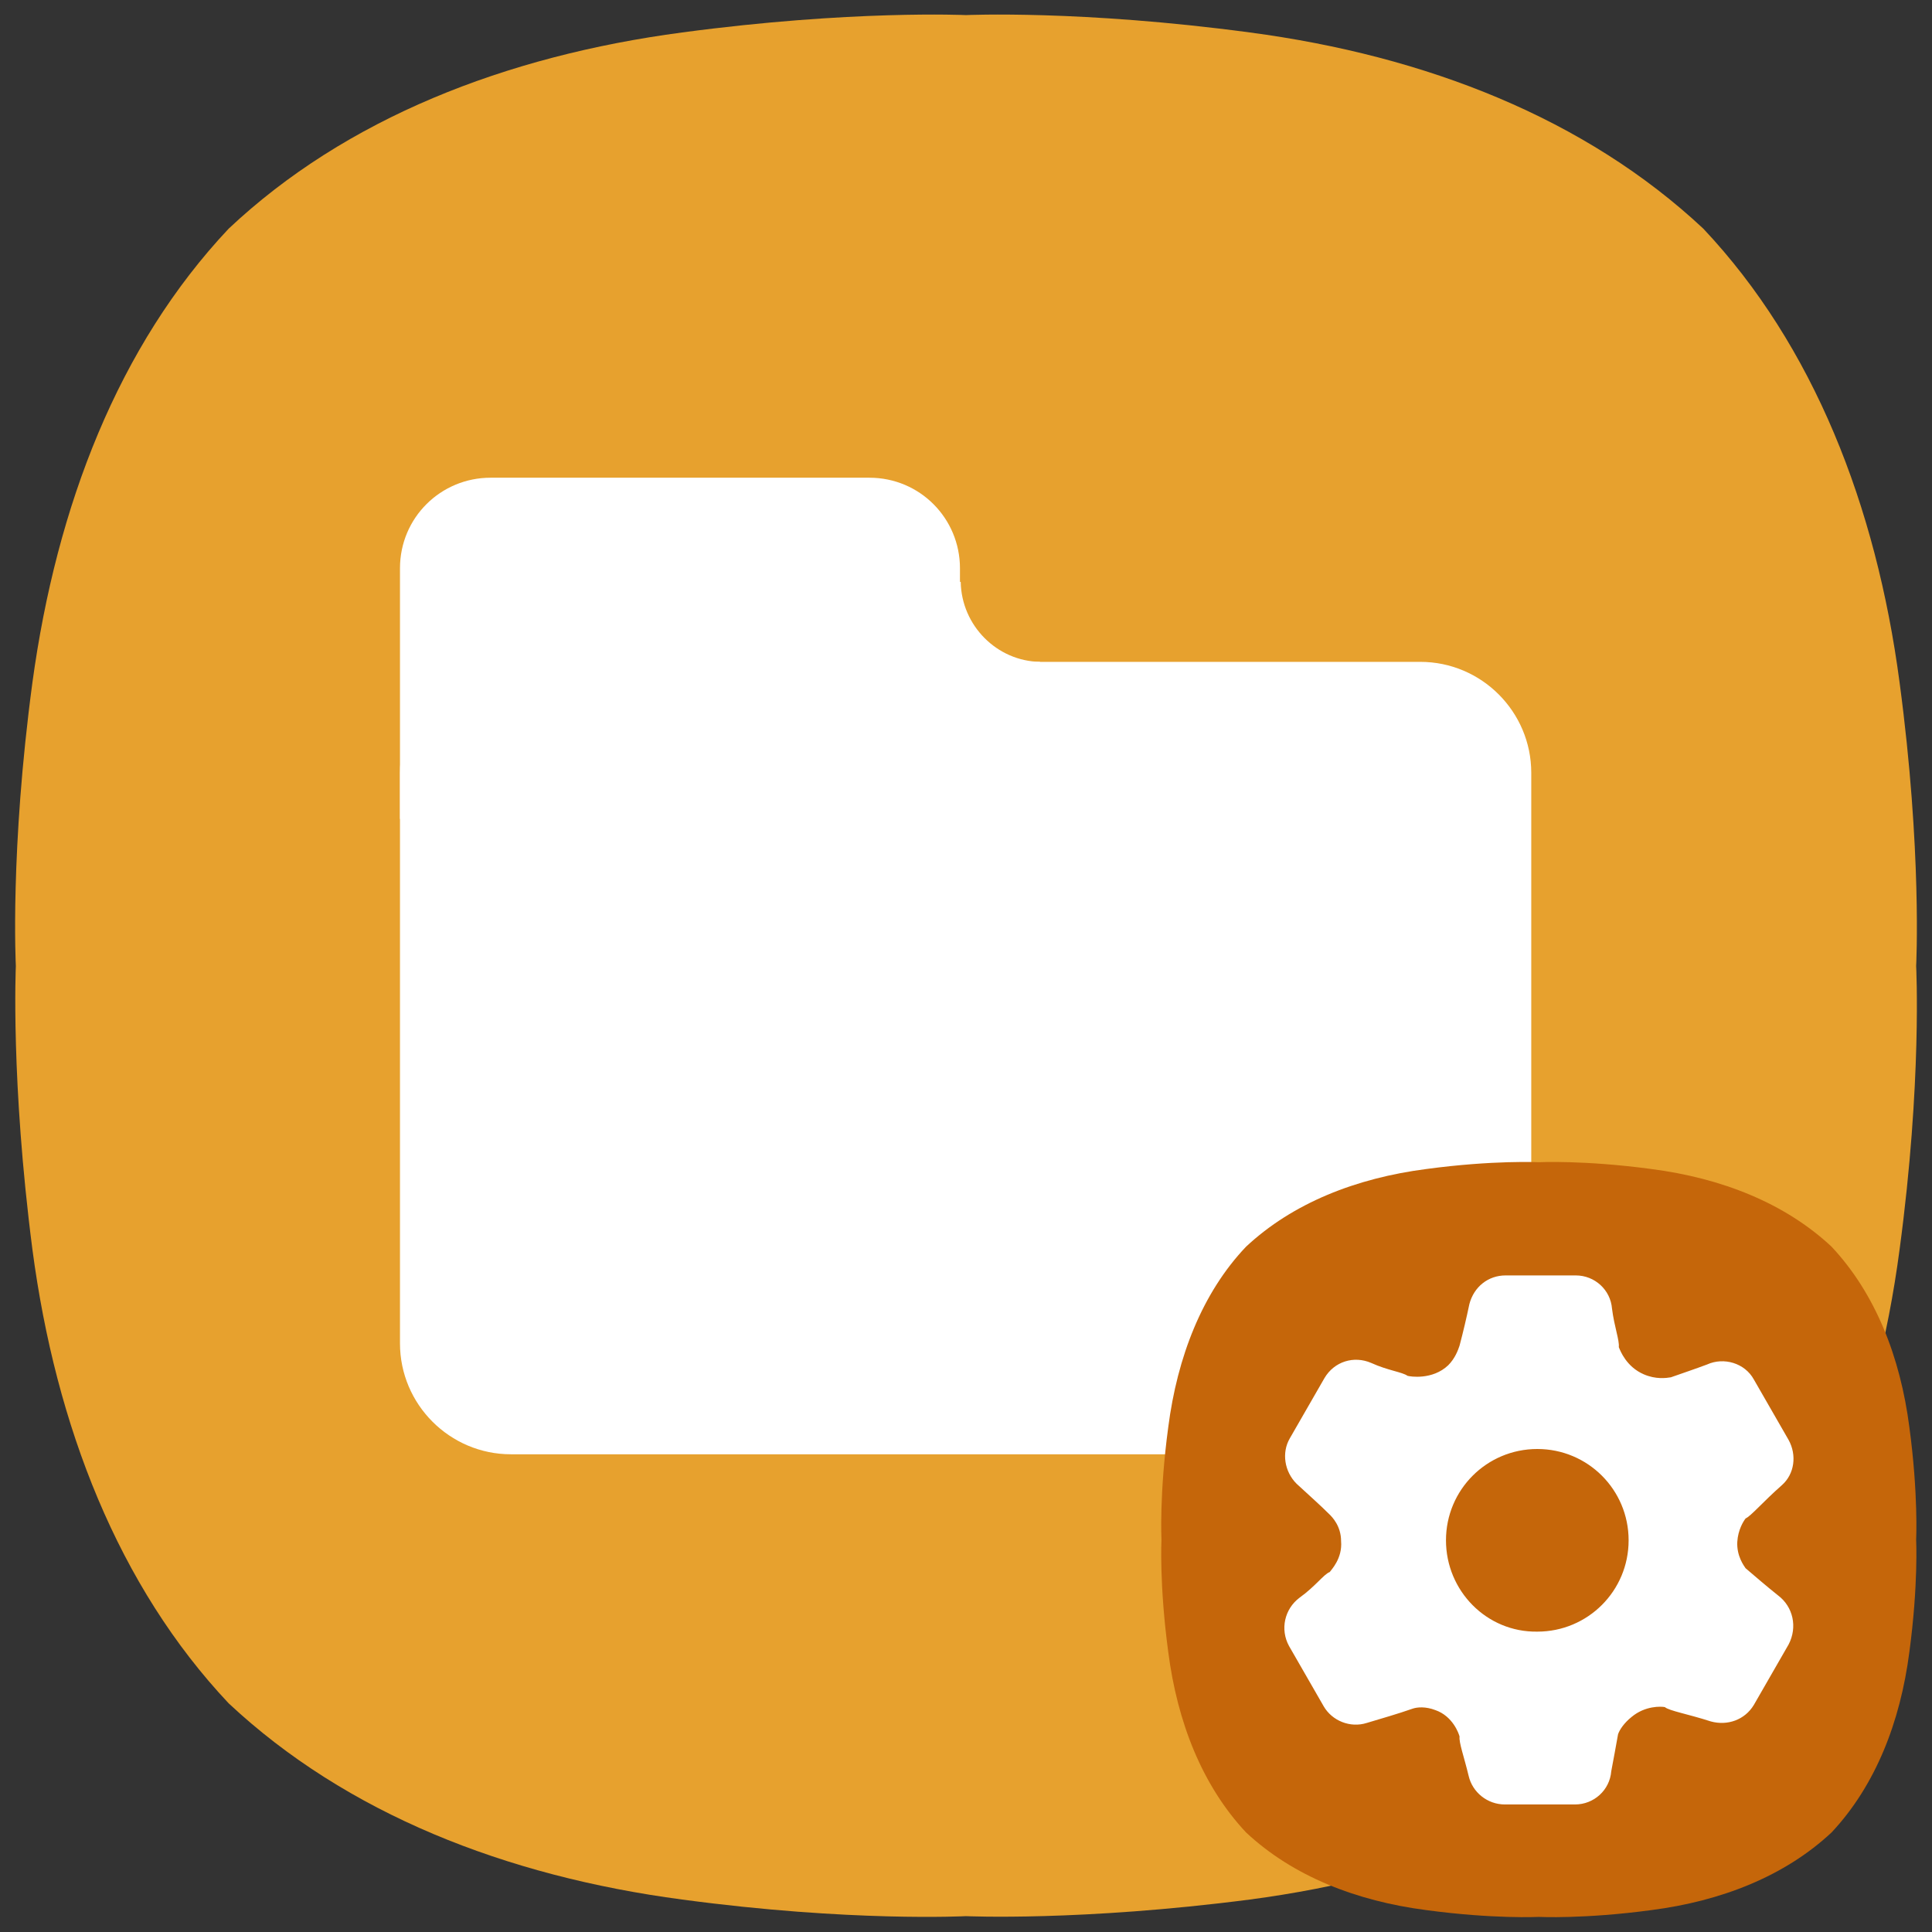 <?xml version="1.0" encoding="utf-8"?>
<!-- Generator: Adobe Illustrator 23.0.0, SVG Export Plug-In . SVG Version: 6.00 Build 0)  -->
<!DOCTYPE svg PUBLIC "-//W3C//DTD SVG 1.1//EN" "http://www.w3.org/Graphics/SVG/1.1/DTD/svg11.dtd">
<svg version="1.1" id="레이어_1" xmlns:x="http://ns.adobe.com/Extensibility/1.0/" xmlns:i="http://ns.adobe.com/AdobeIllustrator/10.0/" xmlns:graph="http://ns.adobe.com/Graphs/1.0/"
	 xmlns="http://www.w3.org/2000/svg" xmlns:xlink="http://www.w3.org/1999/xlink" x="0px" y="0px" viewBox="0 0 256 256"
	 style="enable-background:new 0 0 256 256;" xml:space="preserve">
<rect x="0" y="0" width="256" height="256" fill="#333333" stroke="none"/>
<style type="text/css">
	.st0{fill:#E7A12E;}
	.st1{fill:#FFFFFF;}
	.st2{fill:#C5660A;}
</style>
<g>
	<path class="st0" d="M251.7,90.4c-3.1-23.4-11.4-44.6-26-60.1l0,0c-15.6-14.6-36.7-22.9-60.1-26C143.2,1.3,128,2,128,2
		s-15.2-0.7-37.6,2.3C67,7.4,45.8,15.7,30.3,30.3C15.7,45.8,7.5,67,4.3,90.4c-3,22.3-2.2,37.6-2.2,37.6s-0.7,15.2,2.2,37.6
		c3.1,23.4,11.4,44.6,26,60.1l0,0c15.6,14.6,36.7,22.9,60.1,26c22.3,3,37.6,2.2,37.6,2.2s15.2,0.7,37.6-2.2
		c23.4-3.1,44.6-11.4,60.1-26l0,0c14.6-15.6,22.9-36.7,26-60.1c3-22.3,2.2-37.6,2.2-37.6S254.7,112.8,251.7,90.4"/>
	<g>
		<path class="st1" d="M188.3,192.7H67.7c-8.1,0-14.7-6.6-14.7-14.7v-75.6c0-8.1,6.6-14.7,14.7-14.7h120.5c8.1,0,14.7,6.6,14.7,14.7
			V178C203,186.1,196.4,192.7,188.3,192.7z"/>
		<path class="st1" d="M115.3,108.5H53V75.3c0-6.7,5.4-12,12-12h50.2c6.7,0,12,5.4,12,12v21.1C127.3,103.1,121.9,108.5,115.3,108.5z
			"/>
		<path class="st1" d="M127.3,77.1h-10.6v21.1h21.1V87.7C132.1,87.6,127.4,82.9,127.3,77.1z"/>
	</g>
</g>
<path class="st2" d="M253,189.1c-1.2-9.3-4.5-17.7-10.3-23.9l0,0c-6.2-5.8-14.6-9.1-23.9-10.3c-8.9-1.2-14.9-0.9-14.9-0.9
	s-6-0.3-14.9,0.9c-9.3,1.2-17.7,4.5-23.9,10.3c-5.8,6.1-9.1,14.6-10.3,23.9c-1.2,8.9-0.9,14.9-0.9,14.9s-0.3,6,0.9,14.9
	c1.2,9.3,4.5,17.7,10.3,23.9l0,0c6.2,5.8,14.6,9.1,23.9,10.3c8.9,1.2,14.9,0.9,14.9,0.9s6,0.3,14.9-0.9c9.3-1.2,17.7-4.5,23.9-10.3
	l0,0c5.8-6.2,9.1-14.6,10.3-23.9c1.2-8.9,0.9-14.9,0.9-14.9S254.2,198,253,189.1"/>
<path class="st1" d="M235.6,211.4c-1.5-1.2-2.9-2.4-4.3-3.6c-0.2-0.3-1.2-1.6-1.1-3.5c0.1-1.6,0.8-2.7,1.1-3.1
	c0.7-0.3,2.3-2.2,4.8-4.4c1.7-1.5,2-4,0.9-6l-4.6-8c-1.2-2.2-4-3-6.2-2c-1.6,0.6-3.1,1.1-4.8,1.7c-0.6,0.1-2,0.3-3.6-0.4
	c-2.3-1-3.1-3.1-3.3-3.6c0.1-0.9-0.6-2.7-0.9-5.1c-0.2-2.5-2.3-4.4-4.8-4.4h-9.3c-2.3,0-4.2,1.5-4.8,3.8c-0.4,1.9-0.8,3.6-1.3,5.5
	c-0.2,0.6-0.6,1.7-1.5,2.6c-2.1,2-5.1,1.5-5.4,1.4c-0.7-0.5-2.6-0.7-4.8-1.7c-2.3-1-4.9-0.2-6.2,2l-4.6,8c-1.1,1.9-0.7,4.4,0.9,6
	c1.5,1.4,3,2.7,4.4,4.1c0.3,0.3,1.5,1.5,1.5,3.5c0.2,2.3-1.3,3.8-1.5,4.1c-0.8,0.3-1.9,1.9-4,3.4c-2,1.5-2.6,4.2-1.4,6.4l4.6,8
	c1.1,1.9,3.5,2.9,5.7,2.2c2-0.6,4.1-1.2,6.1-1.9c0.6-0.2,1.7-0.3,3,0.2c2.3,0.8,3.1,3.1,3.2,3.5c-0.1,0.8,0.6,2.7,1.2,5.2
	c0.5,2.2,2.5,3.8,4.8,3.8h9.3c2.5,0,4.6-1.9,4.8-4.4c0.3-1.6,0.6-3.2,0.9-4.9c0.2-0.6,0.8-1.5,1.8-2.3c1.8-1.5,3.9-1.4,4.4-1.3
	c0.6,0.5,3,0.9,6.1,1.9c2.2,0.6,4.5-0.2,5.7-2.2l4.6-8C238.2,215.6,237.6,212.9,235.6,211.4z M191.6,204.1c0-6.7,5.4-12.1,12.1-12.1
	c6.7,0,12.1,5.4,12.1,12.1s-5.4,12.1-12.1,12.1C197,216.3,191.6,210.8,191.6,204.1z"/>
</svg>
